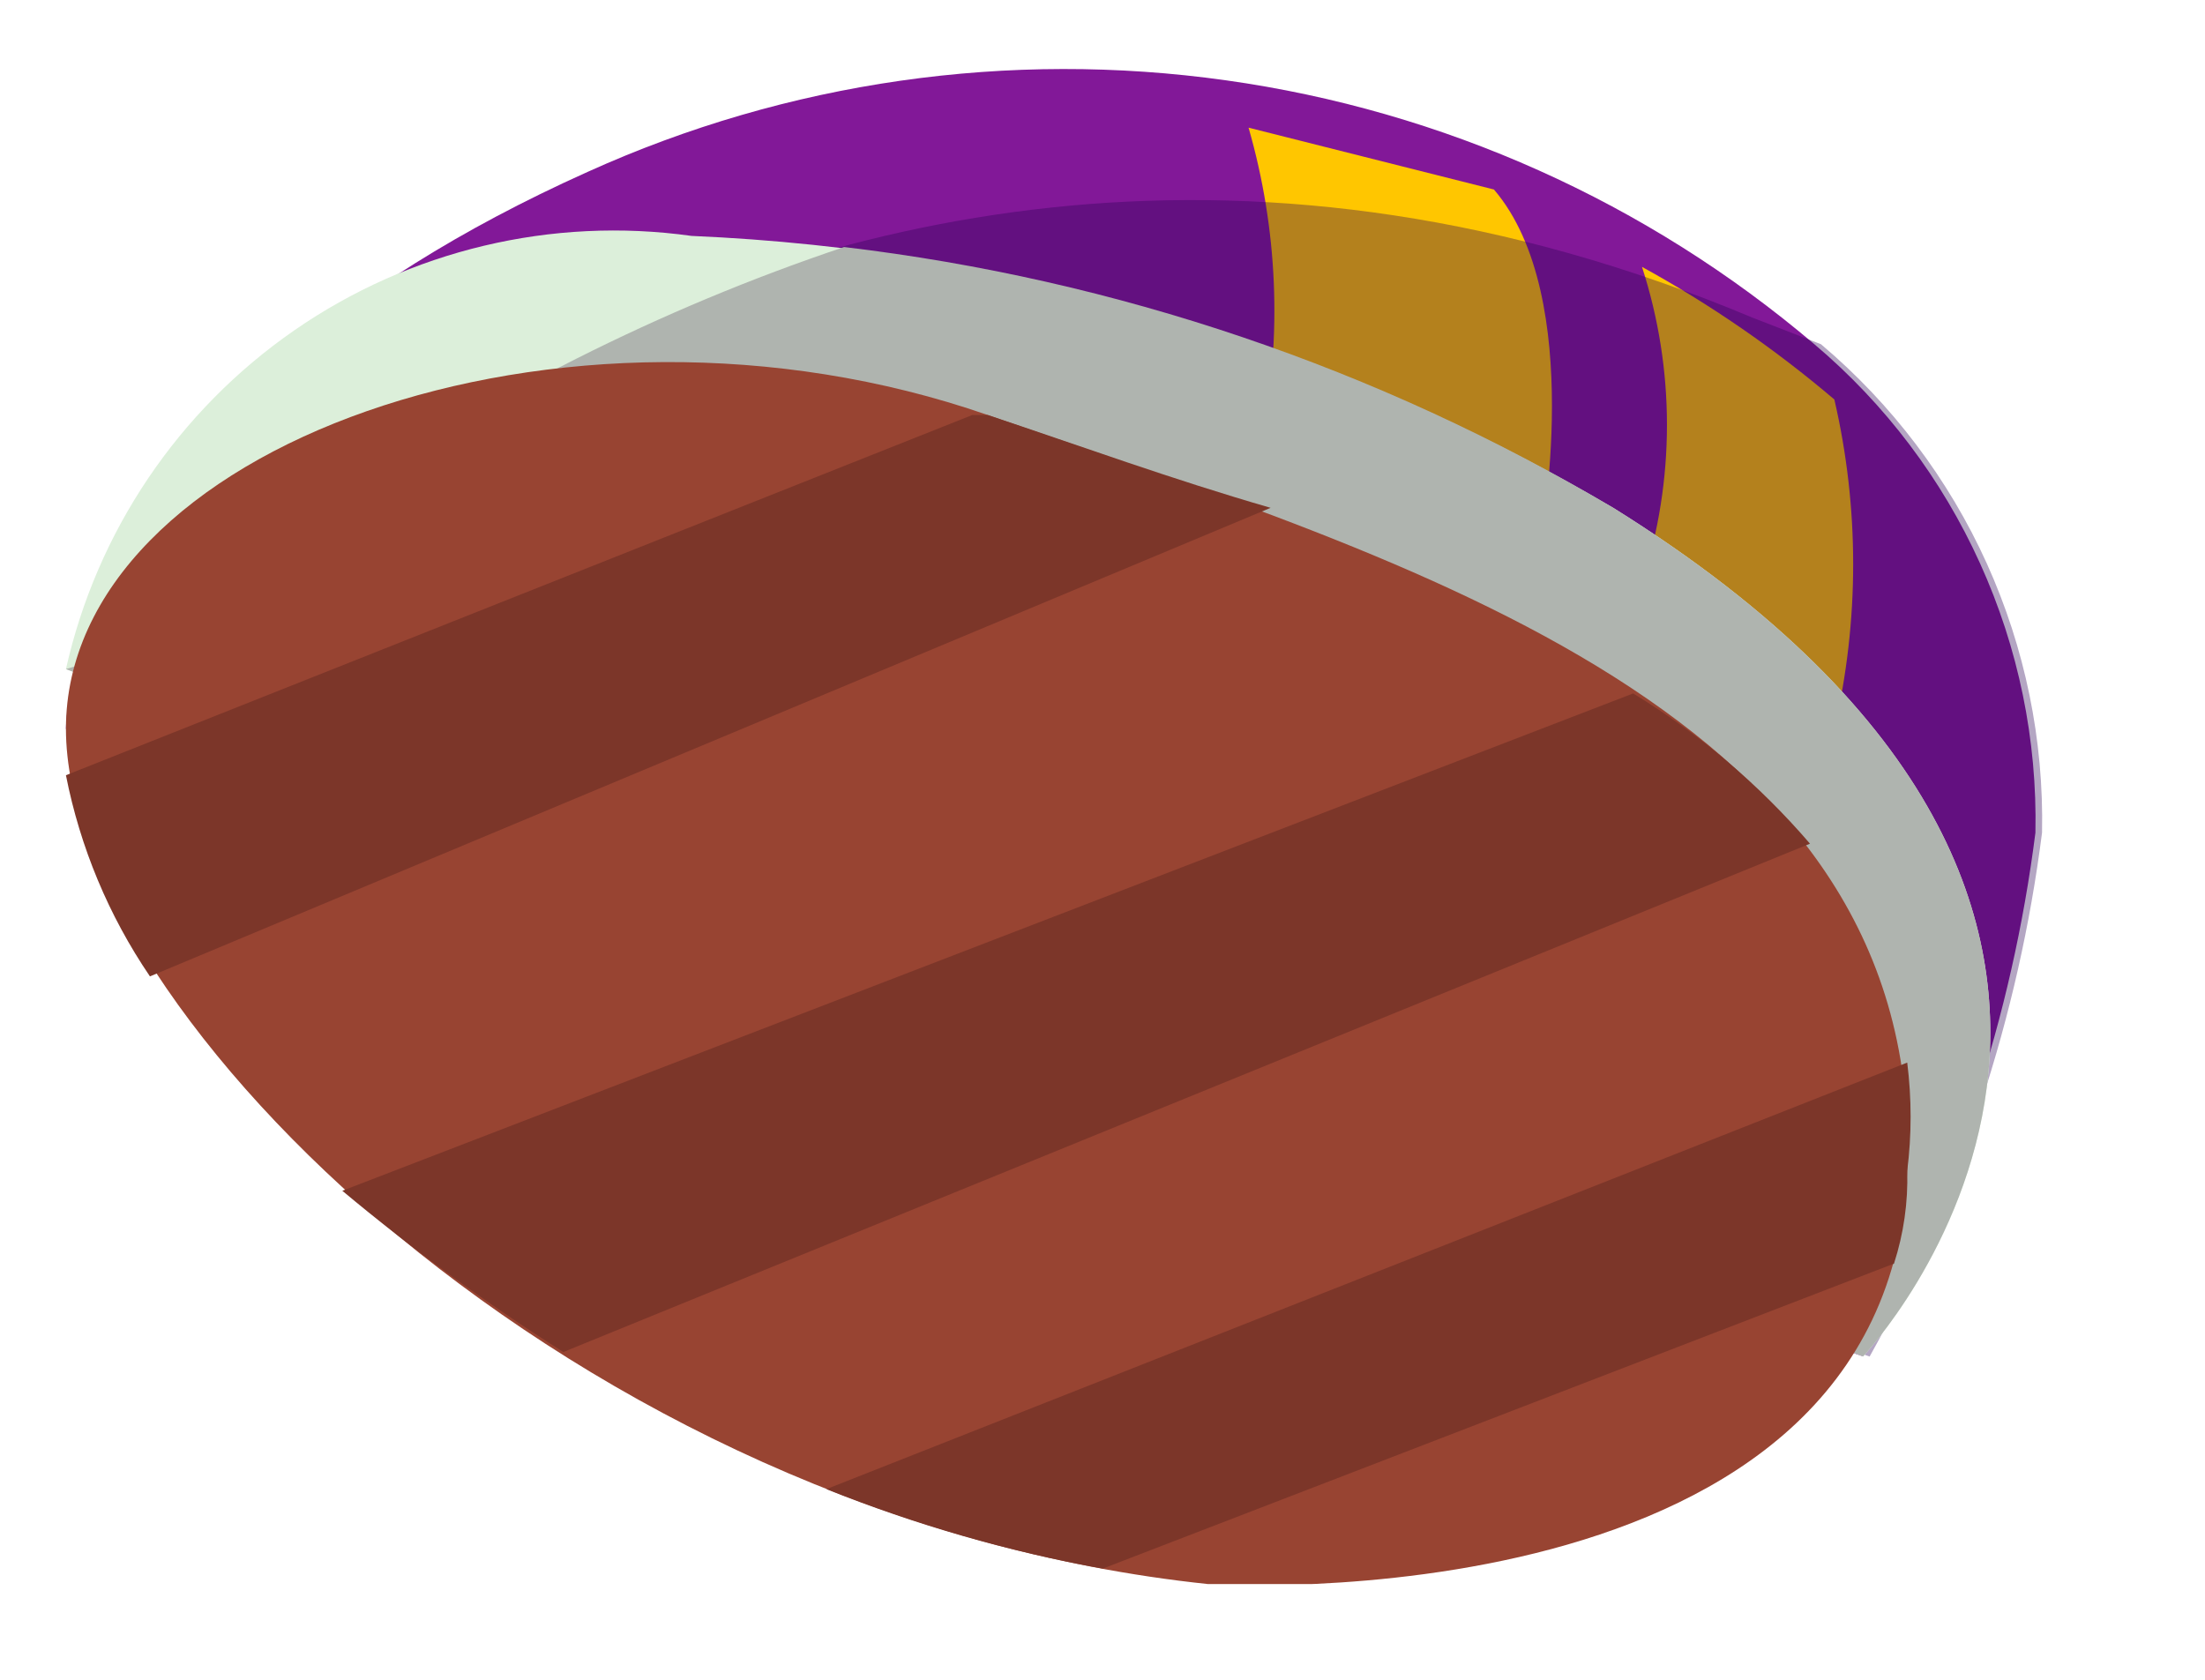 <svg width="21" height="16" viewBox="0 0 21 16" fill="none" xmlns="http://www.w3.org/2000/svg">
<g clip-path="url(#clip0_586_708)">
<path d="M19.385 7.931C19.403 7.048 19.223 6.172 18.858 5.367C18.494 4.562 17.955 3.849 17.28 3.279C15.688 1.927 13.745 1.055 11.676 0.765C9.608 0.474 7.5 0.776 5.597 1.637C0.628 3.868 0.628 6.942 0.628 6.942L17.743 12.92C18.605 11.378 19.162 9.684 19.385 7.931V7.931Z" fill="#821898"/>
<path d="M14.67 5.152C14.67 5.152 15.112 2.837 14.228 1.805L11.891 1.216C12.169 2.181 12.212 3.199 12.017 4.184L14.67 5.152Z" fill="#FFC600"/>
<path d="M15.638 2.542C15.955 3.52 15.955 4.574 15.638 5.552L17.47 6.942C17.709 5.91 17.709 4.837 17.47 3.805C16.903 3.323 16.29 2.9 15.638 2.542V2.542Z" fill="#FFC600"/>
<path opacity="0.35" d="M17.343 3.279C18.018 3.849 18.558 4.562 18.922 5.367C19.286 6.172 19.466 7.048 19.448 7.931C19.225 9.684 18.668 11.378 17.806 12.921L0.628 6.942C0.628 6.942 7.218 -0.952 16.691 3.026L17.343 3.279Z" fill="#2A0055"/>
<path d="M15.364 4.837C12.694 3.269 9.68 2.38 6.586 2.247C5.256 2.061 3.905 2.383 2.802 3.147C1.698 3.912 0.922 5.063 0.628 6.373L17.743 12.92C17.743 12.92 21.68 8.773 15.364 4.837Z" fill="#DCEFDA"/>
<path d="M0.628 6.373L17.743 12.92C17.743 12.92 21.68 8.773 15.364 4.837C13.123 3.506 10.627 2.66 8.039 2.353C6.286 2.941 4.627 3.777 3.112 4.837C2.436 5.561 1.579 6.092 0.628 6.373H0.628Z" fill="#AFB4AF"/>
<path d="M11.512 15.089C11.512 15.089 17.996 15.51 18.164 11.152C18.333 6.795 13.47 5.363 9.407 3.953C5.344 2.542 0.628 4.269 0.628 6.942C0.628 9.616 5.47 14.457 11.512 15.089Z" fill="#984432"/>
<path d="M15.554 6.605L3.26 11.342C3.927 11.9 4.63 12.413 5.365 12.878L17.238 8.036C16.755 7.474 16.187 6.991 15.554 6.605V6.605Z" fill="#7C3629"/>
<path d="M18.164 11.152C18.207 10.81 18.207 10.463 18.164 10.121L7.87 14.184C8.719 14.524 9.601 14.778 10.502 14.941L18.038 12.036C18.13 11.751 18.173 11.452 18.164 11.152V11.152Z" fill="#7C3629"/>
<path d="M9.407 3.953H9.26L0.628 7.384C0.763 8.07 1.035 8.722 1.428 9.3L12.101 4.837C11.154 4.563 10.291 4.247 9.407 3.953Z" fill="#7C3629"/>
</g>
<defs>
<clipPath id="clip0_586_708">
<rect width="20.252" height="14.462" fill="white" transform="translate(0.628 0.626)"/>
</clipPath>
</defs>
</svg>
